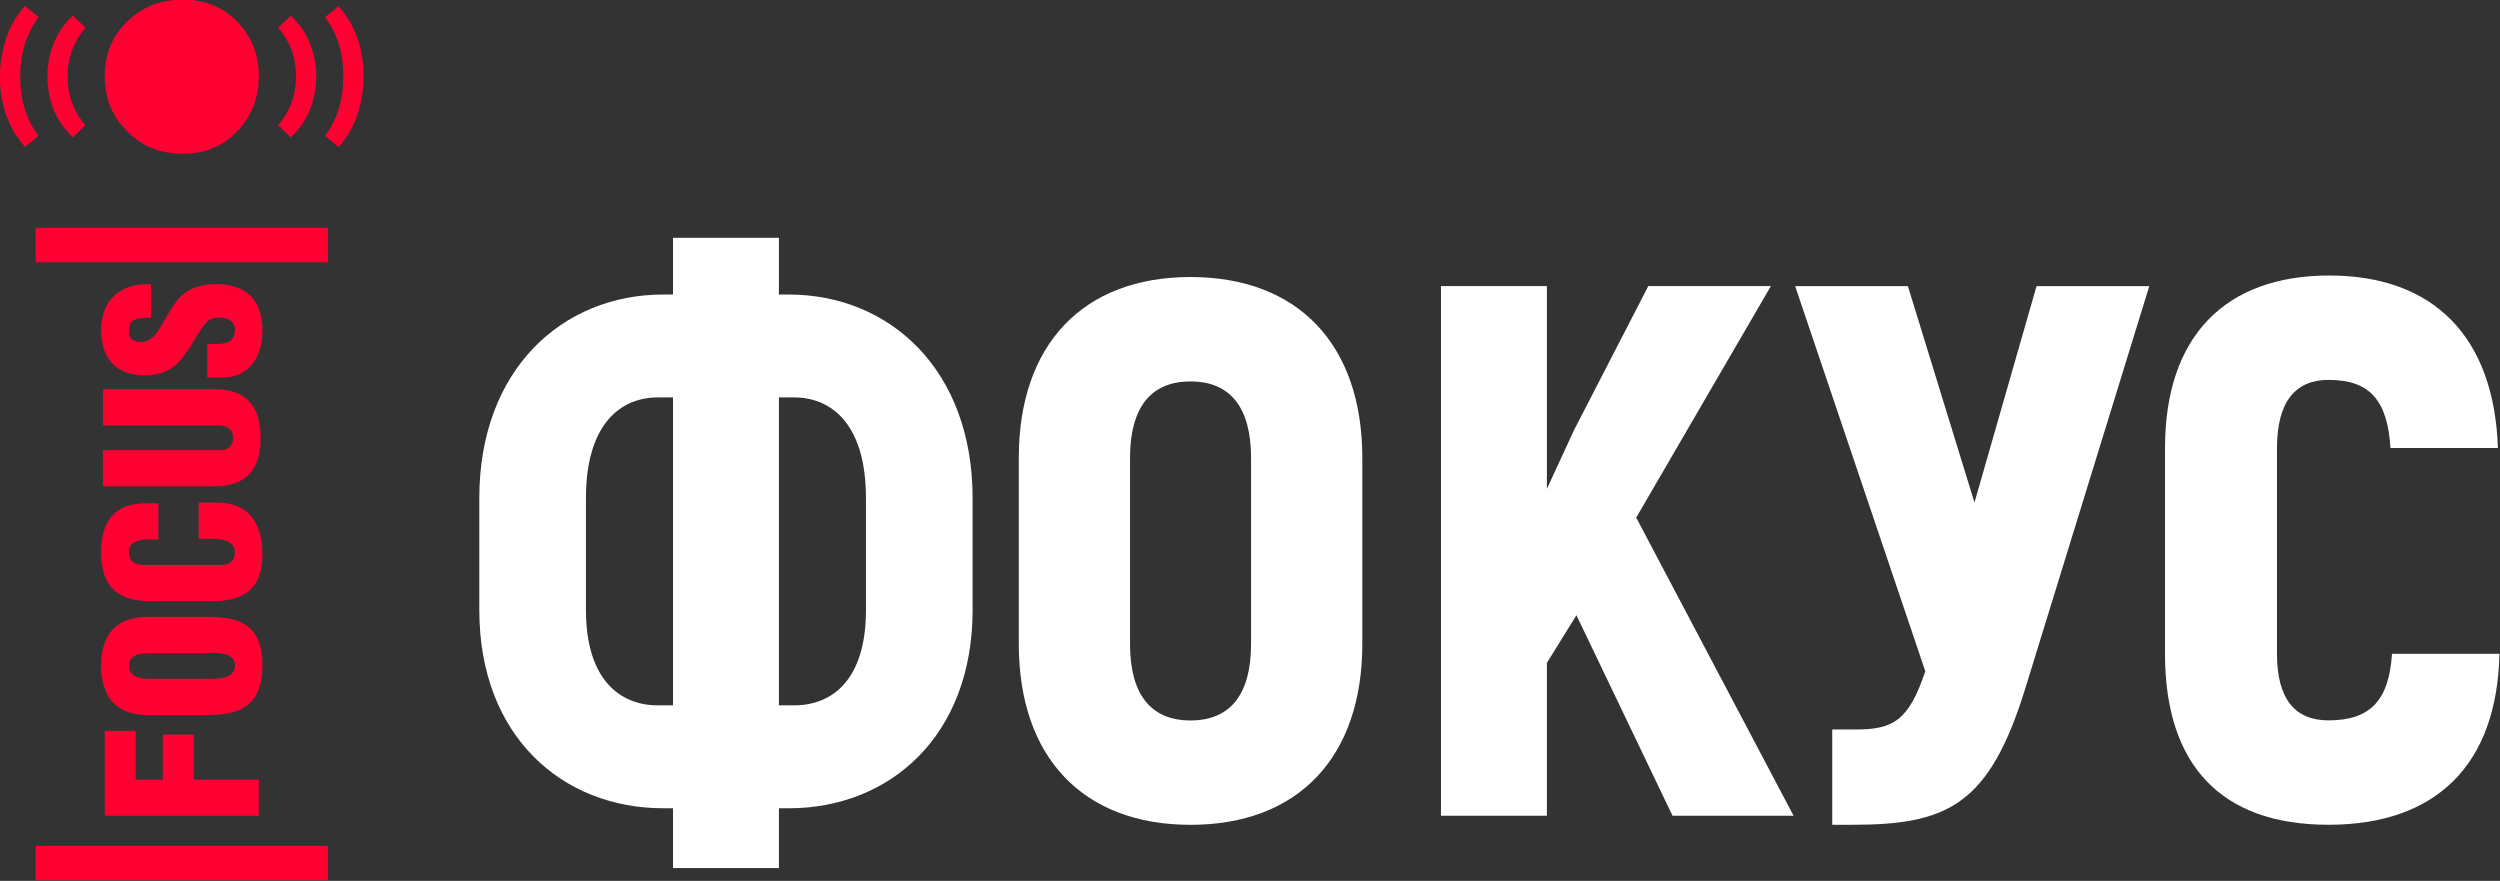 <svg width="800" height="281.88" clip-rule="evenodd" fill-rule="evenodd" image-rendering="optimizeQuality" shape-rendering="geometricPrecision" text-rendering="geometricPrecision" version="1.1" viewBox="299.01 1455.4 800 281.88" xml:space="preserve" xmlns="http://www.w3.org/2000/svg">
 <rect x="299.01" y="1455.4" width="800" height="281.88" fill="#333333" stroke="none"/>
 <defs>
  <style type="text/css">
   <![CDATA[
    .fil1 {fill:#FF0032}
    .fil0 {fill:white}
   ]]>
  </style>
 </defs>
 <g transform="translate(.004)">
  <g transform="matrix(.729 0 0 .729 80.997 394.26)">
   <path class="fil0" d="m594.47 1810.4h-4.31c-44.18 0-80.71-31.55-80.71-87.01v-49.16c0-56.46 36.53-89.33 80.71-89.33h4.31v-24.9l46.49-0.01v24.91h4.32c44.18 0 80.7 32.87 80.7 89.34v49.15c0 55.46-36.52 87.02-80.7 87.02l-4.32-0.01v26.25h-46.49zm0-45.17v-135.17h-6.65c-16.6 0-31.56 11.96-31.56 44.18v49.15c0 30.55 14.94 41.84 31.56 41.84zm53.14 0c16.6 0 31.56-10.97 31.56-41.84v-49.16c0-32.21-14.94-44.17-31.56-44.17h-6.65v135.17z"/>
   <path class="fil0" d="m746.26 1738.3v-81.7c0-49.81 28.24-79.39 75.39-79.39s75.4 29.56 75.4 79.39v81.7c0 49.81-28.25 79.37-75.4 79.37s-75.39-29.55-75.39-79.37zm101.95 0v-81.7c0-21.93-8.96-33.56-26.56-33.56-17.59 0-26.56 11.63-26.56 33.56v81.7c0 21.93 8.97 33.56 26.56 33.56 17.6 0 26.56-11.62 26.56-33.56z"/>
   <path class="fil0" d="m978.07 1670.2 11.97-25.9 32.55-63.12h53.81l-59.12 101.64 69.08 130.86h-53.14l-42.18-88.02-12.97 20.93v67.09h-46.49v-232.5h46.49z"/>
   <path class="fil0" d="m1242.5 1581.2-54.15 175.69c-15.94 52.15-34.21 60.77-76.39 60.77h-8.63v-41.84h10.28c16.28 0 23.25-3.65 30.56-25.56l-57.12-169.04h49.49l29.22 94.98 27.24-94.98h49.5z"/>
   <path class="fil0" d="m1249.4 1742.6v-90.34c0-49.15 26.56-75.71 72.08-75.71 45.51 0 72.4 26.56 74.05 75.71h-47.15c-1.34-21.25-9.31-29.89-27.24-29.89-14.28 0-22.59 9.3-22.59 29.89v90.34c0 19.93 7.97 29.22 22.59 29.22 18.27 0 26.56-8.63 27.9-29.22h47.15c-1 48.83-27.9 75.05-75.05 75.05-47.16 0-71.74-26.24-71.74-75.05z"/>
   <path class="fil1" d="m412.67 1489c0 9.58-3.23 17.76-9.56 24.24-6.31 6.76-14.32 9.86-23.88 9.86-9.57 0-17.73-3.1-24.35-9.86-6.63-6.48-9.86-14.66-9.86-24.24 0-9.59 3.23-17.47 9.86-23.95 6.62-6.48 14.78-9.59 24.35-9.59 9.56 0 17.57 3.11 23.88 9.59s9.56 14.36 9.56 23.95z"/>
   <path class="fil1" d="m370.52 1778.1h13.57v19.74h28.56v15.87h0.02-67.63v-37.29h13.57v21.42h11.91z"/>
   <path class="fil1" d="m391.15 1726.4c15.87 0 23.1 5.84 23.1 21.33s-7.55 21.72-23.1 21.72h-27.58c-13.2 0-20.15-7.84-20.15-21.72 0-13.87 7.14-21.33 20.15-21.33zm-26.48 15.87c-6.06 0-9.03 1.89-9.03 5.55 0 3.86 2.98 5.76 9.03 5.76l27.77-0.01c6.44 0 9.72-1.97 9.72-5.84s-3.28-5.46-9.72-5.46z"/>
   <path class="fil1" d="m368.62 1692.4h-4.27c-5.54 0-8.73 1.79-8.73 5.06-0.11 4.36 2.19 6.14 6.95 6.14h33.53c4.06 0 6.06-1.89 6.06-5.65s-3.28-5.84-9.82-5.84h-6.06v-15.88h8.23c12.3 0 19.74 7.44 19.74 22.91 0 13.98-7.33 20.34-21.53 20.34h-27.77c-14.69 0-21.53-6.95-21.53-21.34 0-14.38 6.55-21.61 19.53-21.61h5.65v15.88z"/>
   <path class="fil1" d="m344.23 1669.1v-15.87h51.08c4.06 0 6.06-1.89 6.06-5.55 0-3.86-2.97-5.35-6.54-5.35h-50.58v-15.88h49c13.5 0 20.23 7.14 20.23 21.34s-6.73 21.31-20.23 21.31h-49z"/>
   <path class="fil1" d="m390.06 1606.6h4.76c4.87 0 7.34-2.08 7.34-6.25 0-3.57-2.87-5.36-6.85-5.36-2.48 0-4.27 0.71-5.46 1.98-1.29 1.3-2.87 3.57-4.86 6.84-3.28 5.76-6.25 9.71-8.82 12.01-3.68 3.08-8.23 4.57-13.58 4.57-12.6 0-19.15-7.55-19.15-19.94 0-13.38 8.82-20.82 21.91-20.03v14.57c-6.35 0.3-9.41 0.6-9.71 5.25-0.3 3.27 1.19 5.06 4.46 5.46 3.08 0.41 5.85-1.19 8.33-4.76 2.08-3.57 3.38-5.76 4.57-7.73 0.49-1 1.3-2.28 2.38-3.76 1.08-1.49 1.89-2.57 2.57-3.28 3.68-3.86 9.03-5.84 16.17-5.84 12.99 0 20.13 7.14 20.13 20.34 0 13.19-7.33 20.63-16.96 20.63h-7.25v-14.68z"/>
   <path class="fil1" d="m314.67 1826.9h128.35v15.11h-128.35z"/>
   <path class="fil1" d="m314.67 1555.6h128.35v15.11h-128.35z"/>
   <path class="fil1" d="m426.62 1462.5c11.28 10.07 14.04 27.46 8.47 41.25-1.89 4.65-4.82 8.86-8.43 12.19l-5.53-5.37c5.23-6 7.93-13.43 7.84-21.38 0.15-7.99-2.55-15.34-7.79-21.36l5.44-5.31z"/>
   <path class="fil1" d="m447.63 1458.3c11.41 12.58 13.54 31.52 8.44 47.32-1.79 5.34-4.63 10.37-8.4 14.54l-5.95-4.89c5.59-7.52 8.12-16.7 8.06-26.07 0.12-9.42-2.38-18.51-8.04-26.06l5.87-4.82z"/>
   <path class="fil1" d="m331.1 1515.9c-11.29-10.07-14.05-27.45-8.48-41.25 1.89-4.65 4.82-8.86 8.43-12.19l5.53 5.37c-5.23 6-7.93 13.43-7.84 21.38-0.15 7.99 2.55 15.34 7.8 21.36l-5.44 5.31z"/>
   <path class="fil1" d="m310.06 1520.1c-11.41-12.58-13.54-31.52-8.44-47.32 1.79-5.34 4.63-10.37 8.4-14.54l5.95 4.89c-5.59 7.52-8.12 16.7-8.06 26.07-0.13 9.42 2.38 18.51 8.03 26.06l-5.86 4.82z"/>
  </g>
 </g>
</svg>

